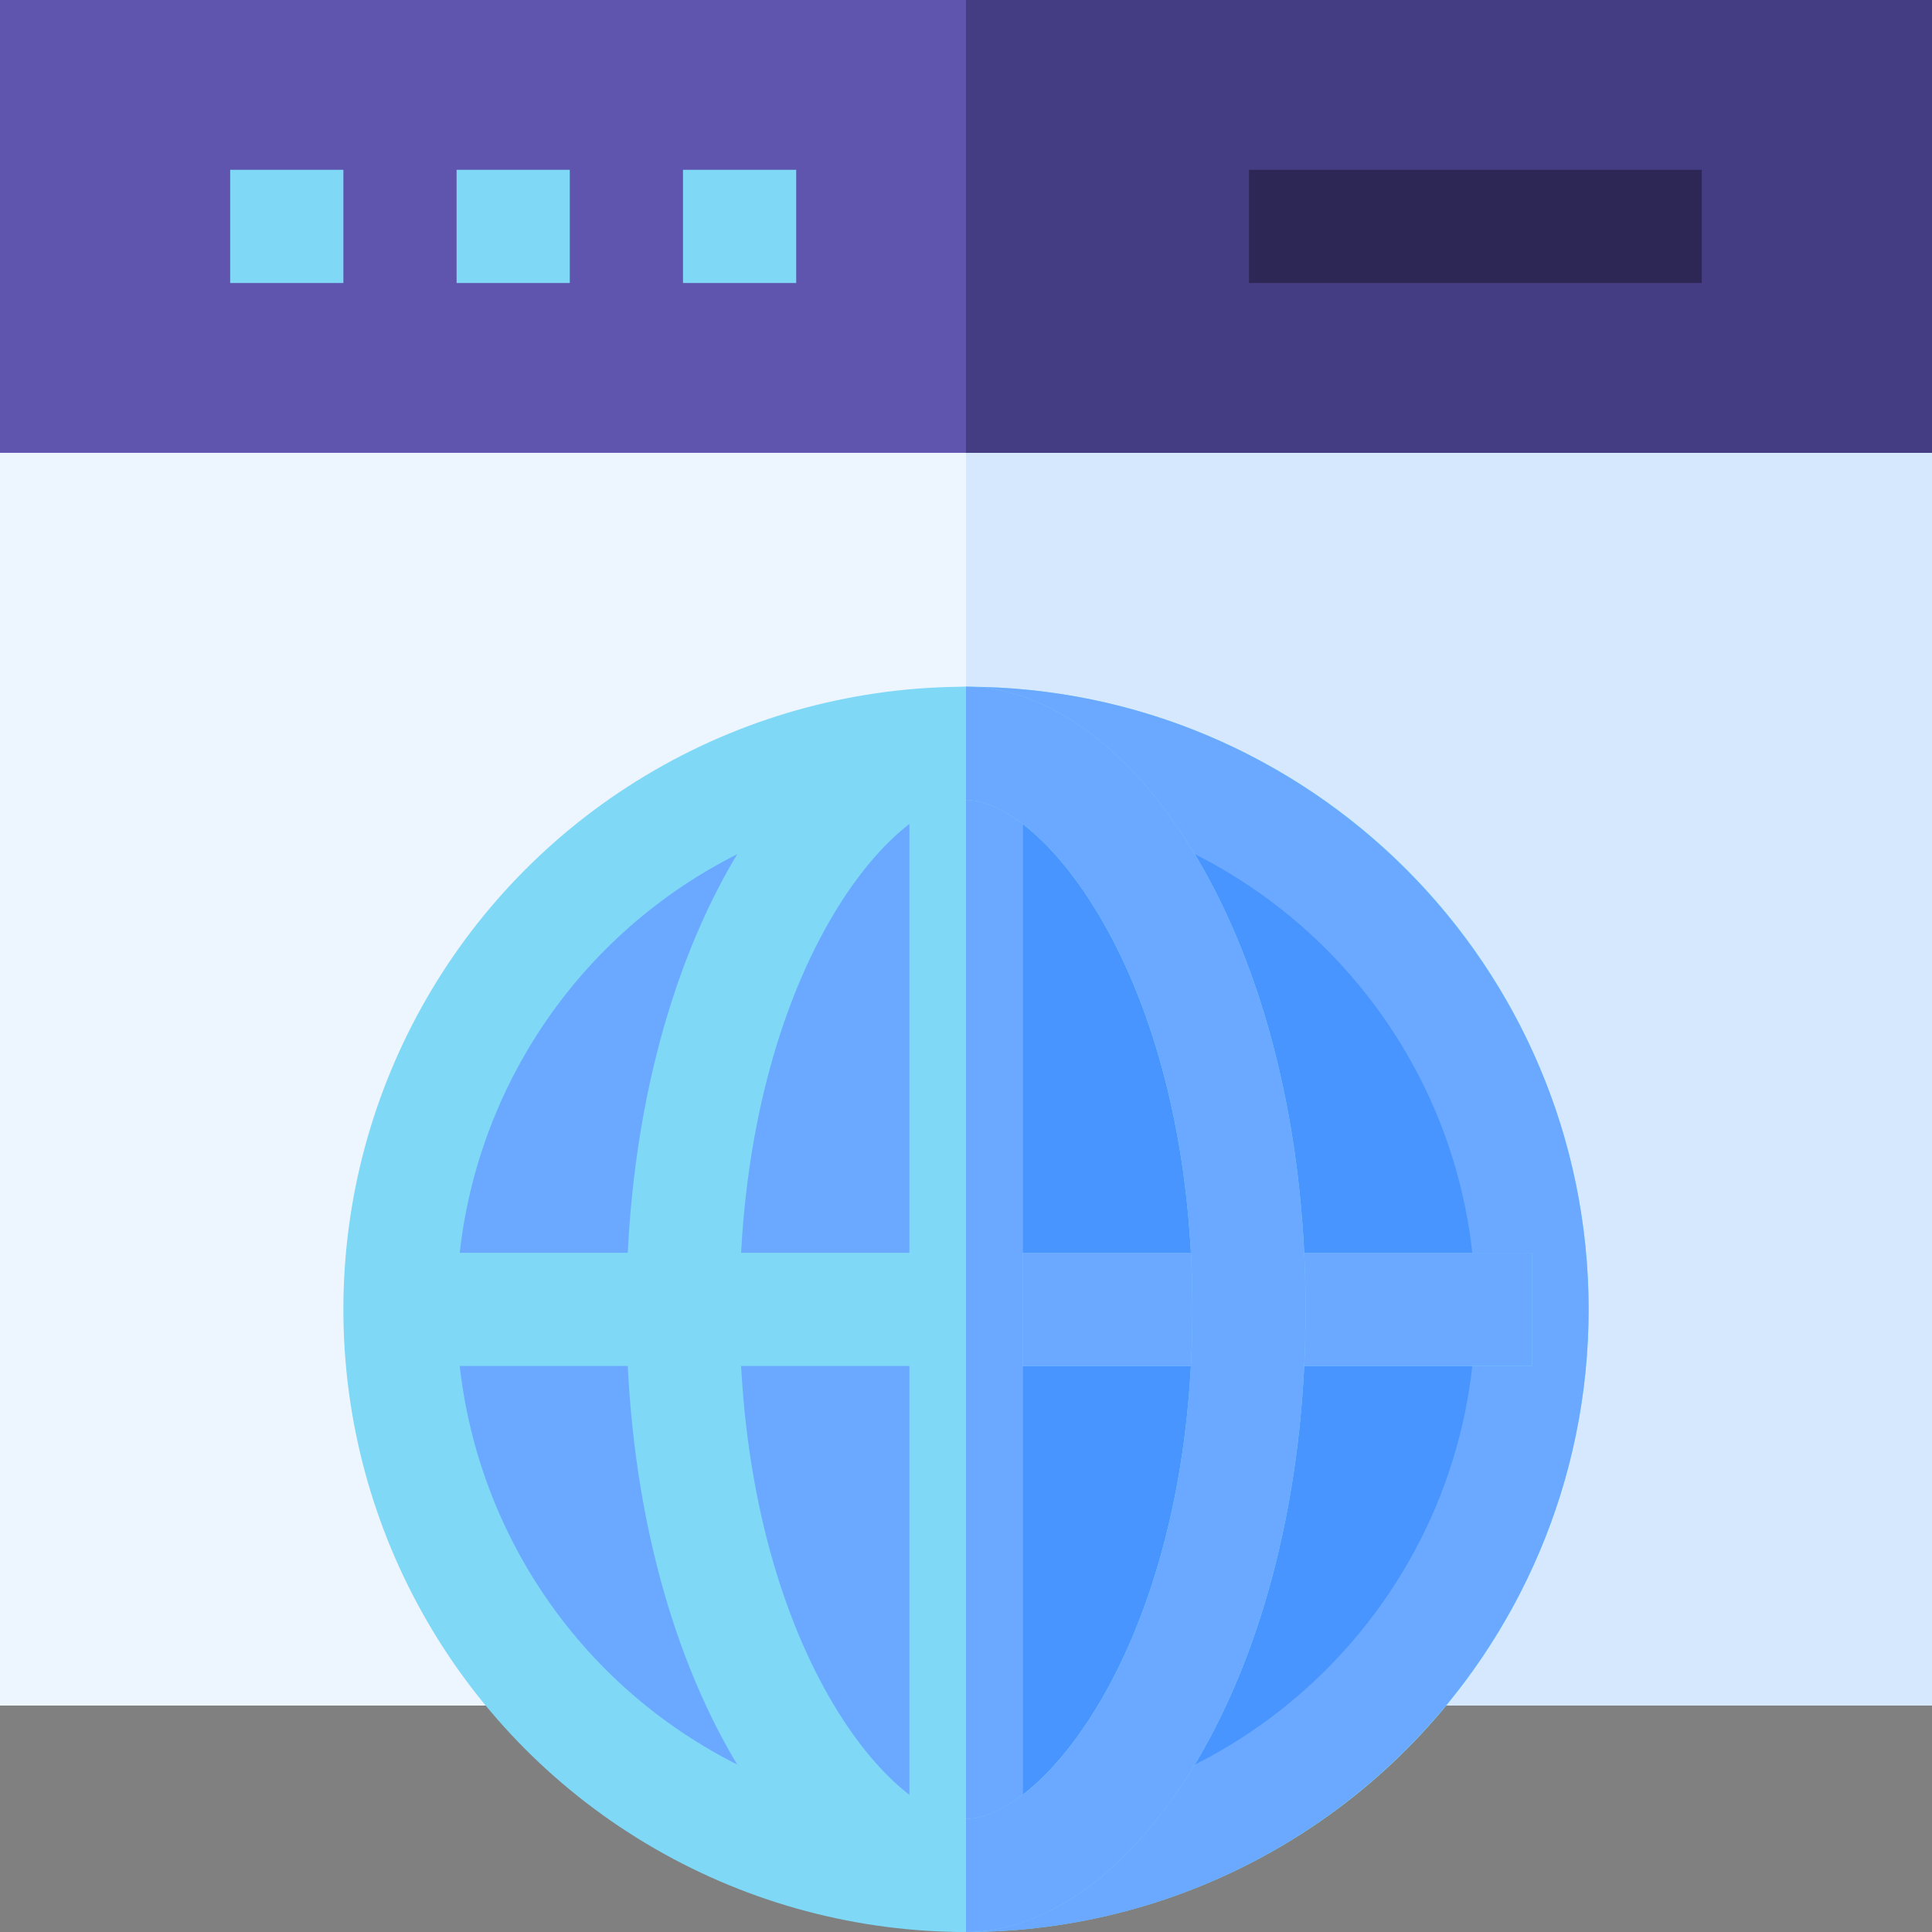 <svg xmlns="http://www.w3.org/2000/svg" version="1.1" xmlns:xlink="http://www.w3.org/1999/xlink" xmlns:svgjs="http://svgjs.com/svgjs" width="512" height="512" x="0" y="0" viewBox="0 0 512 512" style="enable-background:new 0 0 512 512" xml:space="preserve" class=""><rect x="0" y="0" width="512" height="512" fill="#808080" stroke="none"/><g><g xmlns="http://www.w3.org/2000/svg"><g><path d="m512 120v332h-512v-332l31-30h451z" fill="#edf5ff" data-original="#edf5ff" class=""></path><path d="m512 120v332h-256v-362h226z" fill="#d5e8fe" data-original="#d5e8fe"></path><path d="m0 0h512v120h-512z" fill="#5f55af" data-original="#5f55af"></path><path d="m256 0h256v120h-256z" fill="#453d83" data-original="#453d83"></path><g fill="#7ed8f6"><path d="m61 45h30v30h-30z" fill="#7ed8f6" data-original="#7ed8f6" class=""></path><path d="m121 45h30v30h-30z" fill="#7ed8f6" data-original="#7ed8f6" class=""></path><path d="m181 45h30v30h-30z" fill="#7ed8f6" data-original="#7ed8f6" class=""></path></g><path d="m331 45h120v30h-120z" fill="#2d2755" data-original="#2d2755"></path></g><g><circle cx="256" cy="347" fill="#7ed8f6" r="165" data-original="#7ed8f6" class=""></circle><path d="m421 347c0-90.981-74.019-165-165-165v330c90.981 0 165-74.019 165-165z" fill="#6aa9ff" data-original="#6aa9ff"></path><circle cx="256" cy="347" fill="#6aa9ff" r="135" data-original="#6aa9ff"></circle><path d="m391 347c0-74.559-60.441-135-135-135v270c74.559 0 135-60.441 135-135z" fill="#4895ff" data-original="#4895ff"></path><path d="m256 332h-150v30h150 150v-30z" fill="#7ed8f6" data-original="#7ed8f6" class=""></path><path d="m256 332h150v30h-150z" fill="#6aa9ff" data-original="#6aa9ff"></path><path d="m256 197h-15v300h15 15v-300z" fill="#7ed8f6" data-original="#7ed8f6" class=""></path><path d="m256 197h15v300h-15z" fill="#6aa9ff" data-original="#6aa9ff"></path><path d="m256 182c-43.462 0-90 66.299-90 165s46.538 165 90 165 90-66.299 90-165-46.538-165-90-165zm0 300c-20.361 0-60-47.651-60-135s39.639-135 60-135 60 47.651 60 135-39.639 135-60 135z" fill="#7ed8f6" data-original="#7ed8f6" class=""></path><path d="m346 347c0-98.701-46.538-165-90-165v30c20.361 0 60 47.651 60 135s-39.639 135-60 135v30c43.462 0 90-66.299 90-165z" fill="#6aa9ff" data-original="#6aa9ff"></path></g></g></g></svg>
